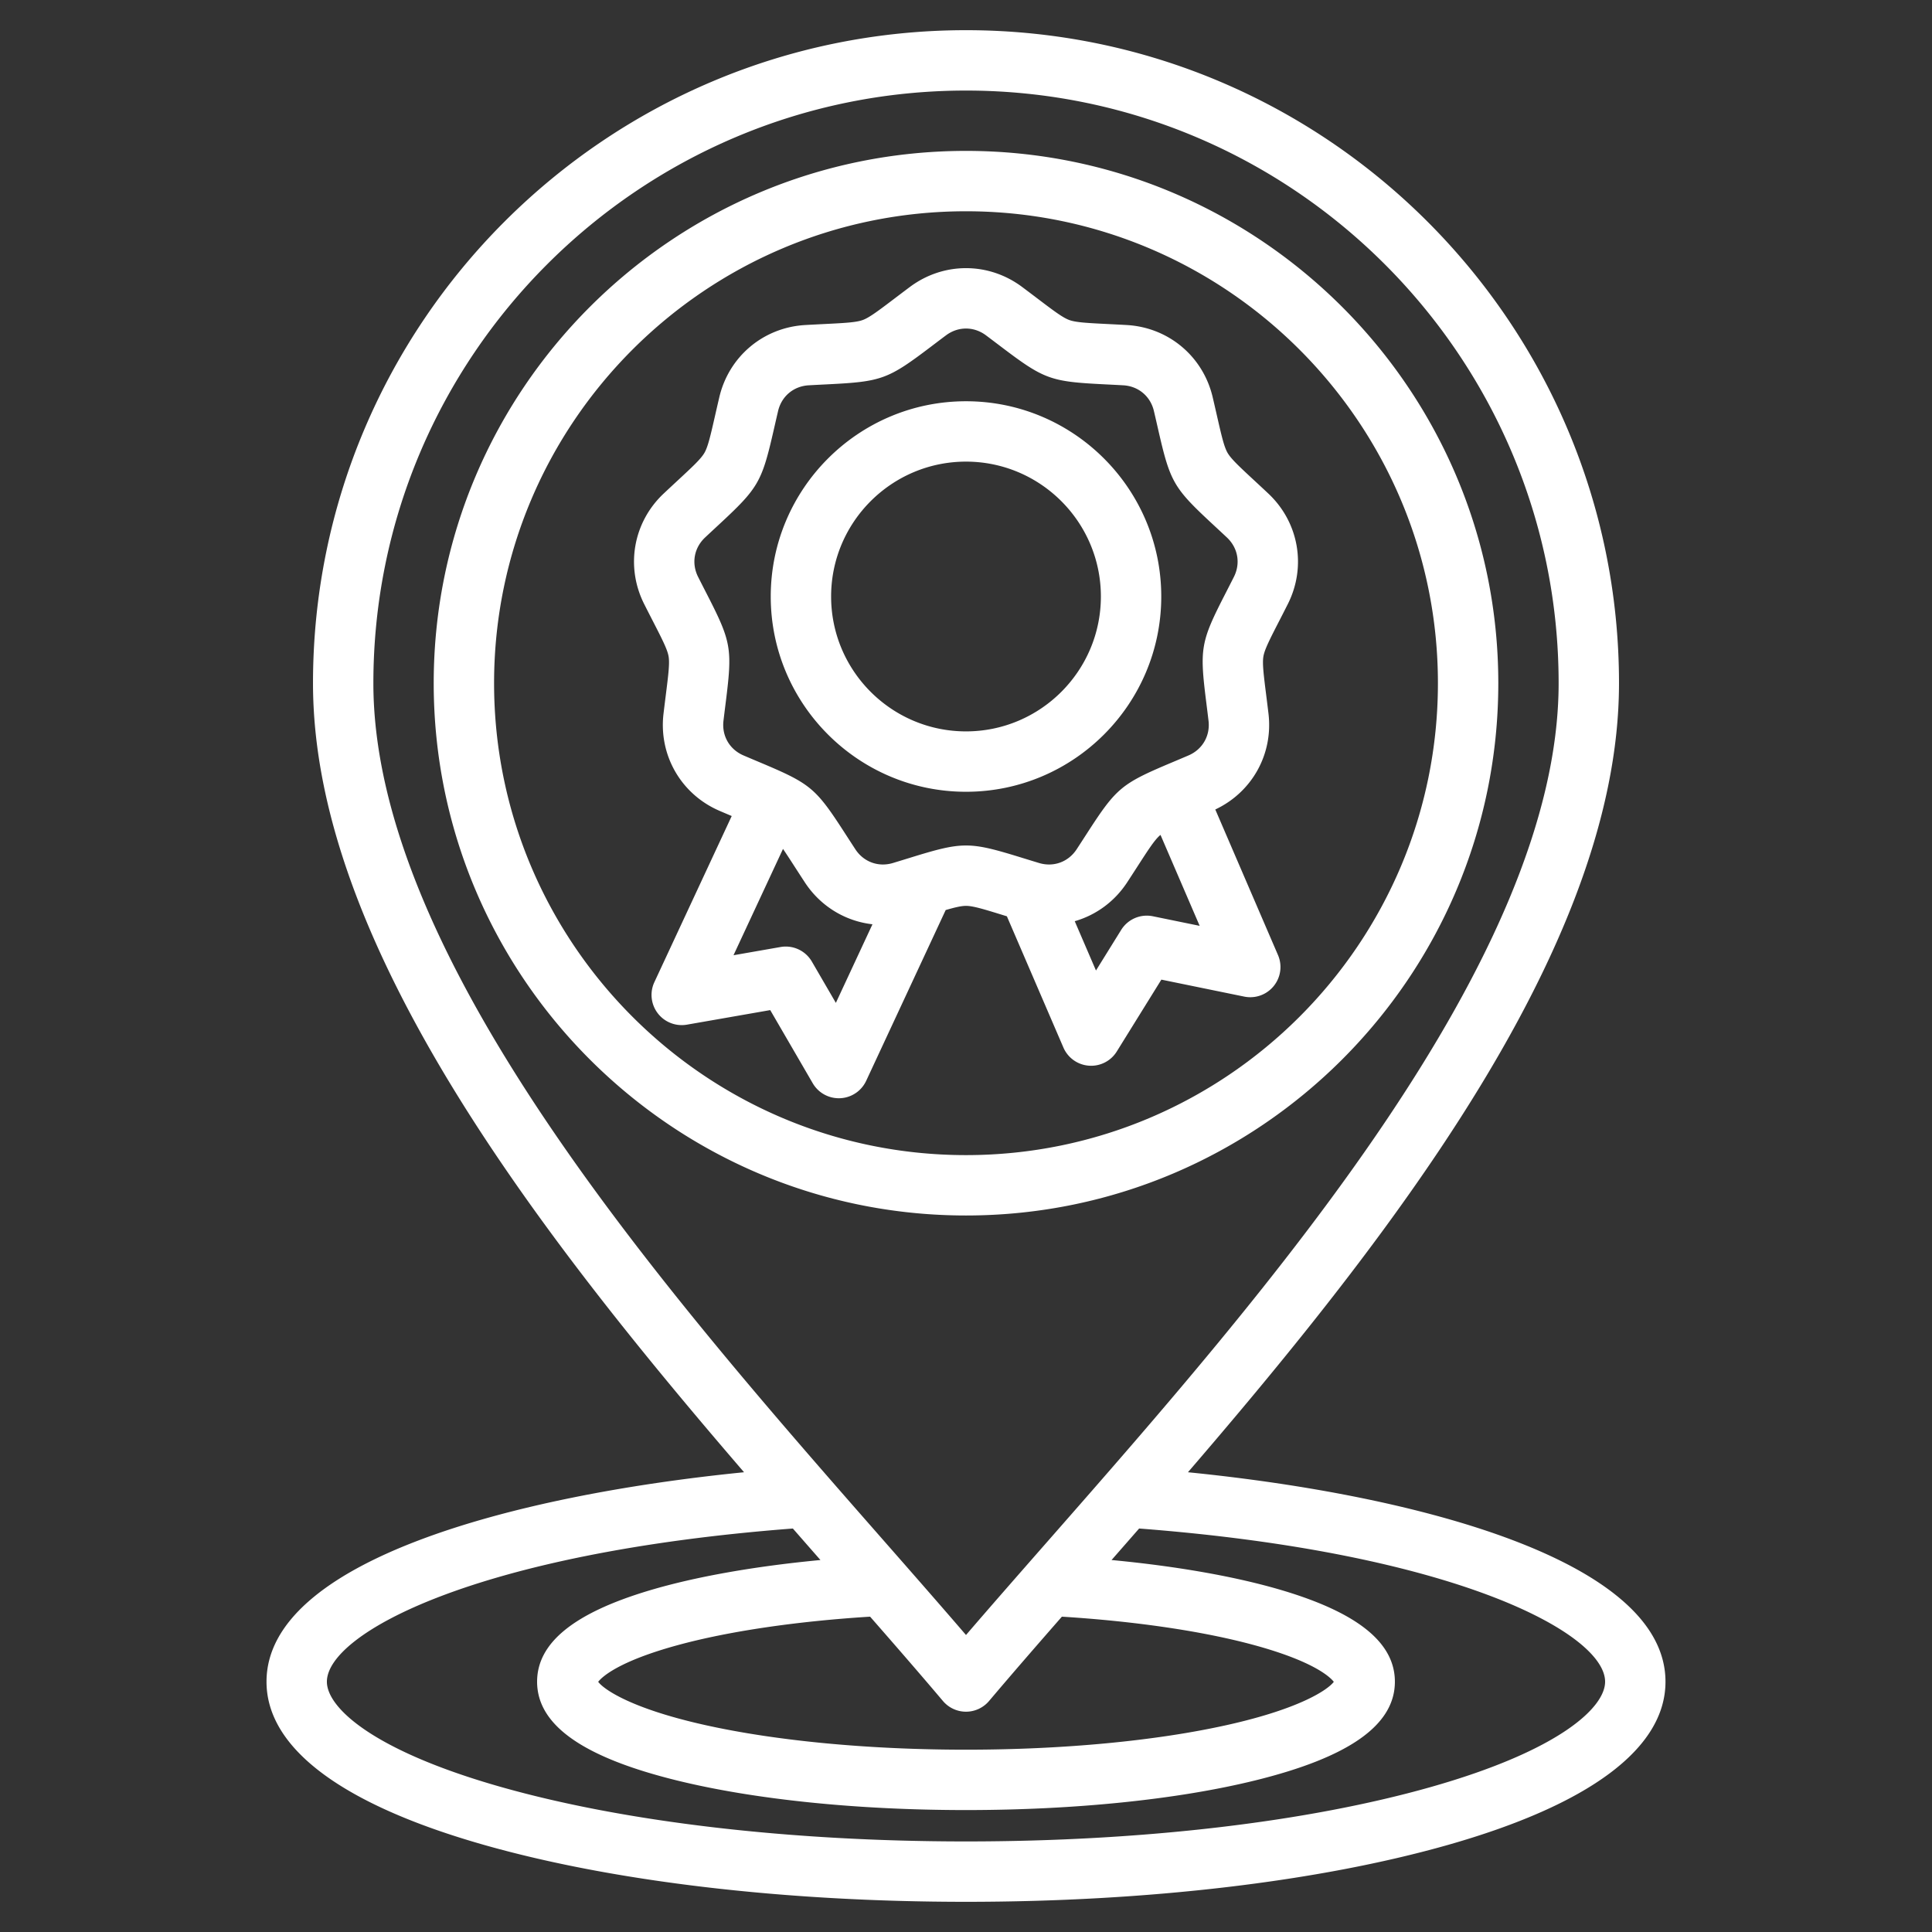 <svg xmlns="http://www.w3.org/2000/svg" version="1.1" xmlns:xlink="http://www.w3.org/1999/xlink" width="512" height="512" x="0" y="0" viewBox="0 0 512 512" style="enable-background:new 0 0 512 512" xml:space="preserve" class=""><rect x="0" y="0" width="512" height="512" fill="#333333" stroke="none"/><g><path d="M314.82 390.16c23.057-26.782 46.684-55.588 66.564-85.283 32.076-47.913 47.668-88.417 47.668-123.825C429.052 85.631 351.421 8 256 8S82.948 85.631 82.948 181.052c0 35.408 15.593 75.912 47.669 123.825 19.879 29.695 43.507 58.501 66.563 85.283-61.554 6.146-126.551 23.625-126.551 55.513 0 17.593 19.976 32.56 57.767 43.282C162.588 498.657 207.905 504 256 504s93.412-5.343 127.604-15.044c37.791-10.723 57.767-25.689 57.767-43.282 0-31.888-64.997-49.368-126.551-55.514zM98.948 181.052C98.948 94.454 169.401 24 256 24s157.052 70.453 157.052 157.052c0 73.091-78.106 162.104-135.137 227.1-7.69 8.764-15.053 17.155-21.915 25.14-6.861-7.984-14.224-16.375-21.914-25.139-57.031-64.995-135.138-154.01-135.138-227.101zm131.64 247.382c6.827 7.802 13.318 15.273 19.303 22.35a8 8 0 0 0 12.216 0c5.985-7.077 12.477-14.548 19.304-22.35 19.525 1.216 37.49 3.866 50.931 7.531 15.899 4.335 20.167 8.499 21.13 9.732-1.463 1.972-8.576 7.037-28.162 11.421-18.921 4.235-43.536 6.568-69.311 6.568s-50.391-2.333-69.312-6.568c-19.584-4.384-26.698-9.448-28.161-11.421.962-1.233 5.23-5.397 21.129-9.732 13.443-3.665 31.408-6.314 50.933-7.531zm148.649 45.129C346.426 482.873 302.66 488 256 488s-90.426-5.127-123.237-14.437c-34.052-9.662-46.134-21.062-46.134-27.89 0-12.708 39.275-34.156 123.488-40.601a5378.14 5378.14 0 0 0 7.309 8.35c-17.534 1.664-33.308 4.454-45.47 8.105-19.93 5.982-29.618 13.881-29.618 24.146 0 11.469 12.114 20.026 37.035 26.162 20.565 5.063 47.778 7.852 76.626 7.852s56.062-2.788 76.626-7.852c24.921-6.136 37.035-14.693 37.035-26.162 0-10.265-9.688-18.163-29.618-24.146-12.161-3.651-27.935-6.442-45.47-8.105a6500.02 6500.02 0 0 0 7.309-8.35c84.212 6.445 123.488 27.893 123.488 40.601.002 6.827-12.081 18.228-46.132 27.89zm17.828-292.511c0-77.783-63.281-141.064-141.064-141.064s-141.064 63.281-141.064 141.064S178.217 322.117 256 322.117s141.065-63.282 141.065-141.065zm-266.129 0c0-68.961 56.104-125.064 125.064-125.064s125.064 56.104 125.064 125.064S324.961 306.117 256 306.117s-125.064-56.104-125.064-125.065zM256 240.063c1.874 0 4.746.887 9.96 2.495l.875.27 14.977 34.775a7.999 7.999 0 0 0 14.145 1.053l11.818-19.044 21.956 4.497a8 8 0 0 0 8.954-11.001l-16.619-38.587c9.732-4.575 15.378-14.667 14.093-25.423-.219-1.835-.424-3.468-.608-4.934-.679-5.414-1.053-8.396-.728-10.241.326-1.846 1.697-4.52 4.187-9.375a777.076 777.076 0 0 0 2.259-4.429c5.022-9.936 2.943-21.729-5.174-29.348-1.347-1.265-2.554-2.384-3.637-3.389-4.001-3.712-6.205-5.756-7.142-7.378-.937-1.623-1.605-4.553-2.819-9.872-.329-1.441-.695-3.046-1.116-4.845-2.539-10.84-11.713-18.538-22.828-19.155-1.846-.103-3.489-.185-4.965-.259-5.45-.271-8.452-.421-10.213-1.062-1.76-.642-4.157-2.456-8.506-5.752-1.178-.892-2.489-1.886-3.968-2.992-8.913-6.674-20.889-6.674-29.8 0-1.479 1.106-2.79 2.101-3.968 2.992-4.35 3.296-6.746 5.11-8.507 5.752-1.761.641-4.763.79-10.212 1.062-1.476.074-3.12.156-4.965.259-11.115.617-20.29 8.315-22.829 19.155a801.87 801.87 0 0 0-1.116 4.843c-1.213 5.32-1.882 8.251-2.819 9.873-.937 1.623-3.14 3.667-7.141 7.378-1.083 1.006-2.29 2.125-3.637 3.39-8.117 7.617-10.197 19.411-5.174 29.348.833 1.648 1.584 3.112 2.258 4.427 2.49 4.856 3.862 7.531 4.187 9.376s-.049 4.827-.728 10.24c-.184 1.467-.389 3.1-.608 4.936-1.321 11.054 4.667 21.425 14.9 25.807 1.138.488 2.188.933 3.171 1.348l-20.501 44.034a8 8 0 0 0 8.629 11.258l22.078-3.858 11.26 19.378a7.999 7.999 0 0 0 14.17-.643l21.068-45.251c2.474-.718 4.153-1.108 5.383-1.108zm49.524 2.757a7.993 7.993 0 0 0-8.403 3.619l-6.676 10.758-5.627-13.067c5.563-1.601 10.525-5.149 13.899-10.308 1.012-1.547 1.904-2.93 2.706-4.171 2.96-4.584 4.591-7.109 6.026-8.313.03-.025.069-.05.1-.075l10.378 24.097zm-118.296-85.572a786.435 786.435 0 0 1-2.216-4.345c-1.818-3.599-1.095-7.705 1.844-10.464 1.323-1.241 2.507-2.339 3.57-3.325 10.629-9.861 11.452-11.287 14.677-25.423.323-1.413.682-2.987 1.095-4.752.919-3.926 4.114-6.606 8.14-6.83 1.811-.101 3.424-.181 4.872-.253 14.48-.722 16.027-1.285 27.584-10.041 1.156-.875 2.442-1.85 3.895-2.937 3.227-2.416 7.396-2.416 10.623 0 1.452 1.087 2.738 2.062 3.894 2.937 11.558 8.756 13.104 9.319 27.585 10.041 1.448.072 3.061.152 4.873.253 4.024.224 7.219 2.904 8.138 6.83.414 1.766.773 3.34 1.095 4.754 3.225 14.135 4.048 15.561 14.678 25.421 1.063.986 2.247 2.084 3.569 3.325 2.939 2.759 3.663 6.865 1.844 10.463a753.202 753.202 0 0 1-2.217 4.347c-6.616 12.901-6.901 14.522-5.097 28.908.181 1.438.381 3.041.597 4.841.479 4.003-1.606 7.614-5.312 9.201a731.122 731.122 0 0 1-4.491 1.903c-13.361 5.631-14.622 6.689-22.487 18.87-.787 1.218-1.663 2.574-2.655 4.093-2.206 3.373-6.125 4.802-9.983 3.633-1.736-.524-3.279-1-4.664-1.428-6.927-2.138-10.803-3.206-14.678-3.206s-7.75 1.068-14.678 3.206c-1.385.428-2.928.903-4.664 1.428-3.859 1.169-7.777-.259-9.983-3.634a763.014 763.014 0 0 1-2.655-4.092c-7.865-12.181-9.126-13.239-22.488-18.87a699.734 699.734 0 0 1-4.492-1.904c-3.705-1.586-5.79-5.197-5.312-9.2.215-1.801.417-3.403.597-4.842 1.804-14.386 1.518-16.007-5.098-28.908zm34.285 108.527-6.361-10.947a8.004 8.004 0 0 0-8.294-3.861l-12.472 2.18 13.119-28.177c.852 1.247 1.844 2.778 3.074 4.682.802 1.242 1.694 2.624 2.706 4.17 4.172 6.381 10.765 10.31 17.928 11.12zM256 209.827c28.533 0 51.746-23.213 51.746-51.745 0-28.533-23.213-51.746-51.746-51.746s-51.746 23.213-51.746 51.746c0 28.532 23.214 51.745 51.746 51.745zm0-87.492c19.71 0 35.746 16.035 35.746 35.746 0 19.71-16.035 35.745-35.746 35.745s-35.746-16.035-35.746-35.745S236.29 122.335 256 122.335z" fill="#ffffff" opacity="1" data-original="#000000" class=""></path></g></svg>